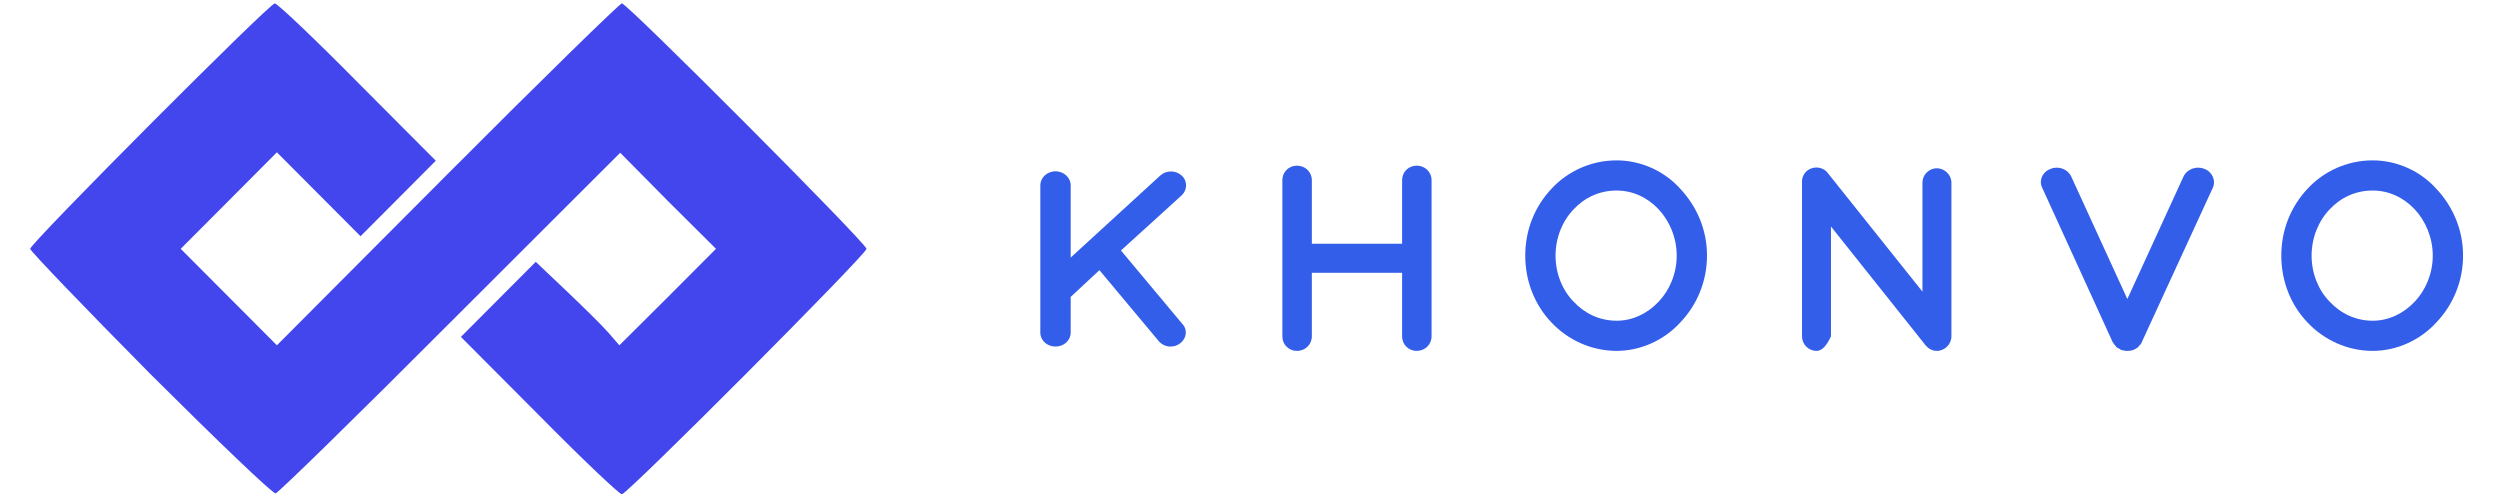<?xml version="1.0" encoding="UTF-8" standalone="no"?>
<!DOCTYPE svg PUBLIC "-//W3C//DTD SVG 1.1//EN" "http://www.w3.org/Graphics/SVG/1.1/DTD/svg11.dtd">
<svg version="1.1" xmlns="http://www.w3.org/2000/svg" xmlns:xlink="http://www.w3.org/1999/xlink" preserveAspectRatio="xMidYMid meet" viewBox="-1 908.267 722.68 149" width="718.68" height="145"><defs><path d="M298.4 1006.55C298.4 980.4 298.4 965.87 298.4 962.97C298.4 960.81 300.35 958.87 302.88 958.87C305.41 958.87 307.37 960.81 307.37 962.97C307.37 964.39 307.37 971.52 307.37 984.35C323.23 969.82 332.05 961.75 333.81 960.14C335.61 958.5 338.38 958.5 340.18 960.14C341.89 961.7 341.89 964.31 340.18 965.95C338.98 967.04 332.99 972.47 322.22 982.26C333.09 995.27 339.13 1002.49 340.34 1003.94C341.97 1005.65 341.64 1008.26 339.69 1009.68C338.87 1010.35 337.89 1010.64 336.83 1010.64C335.61 1010.64 334.38 1010.12 333.48 1009.15C332.31 1007.75 326.43 1000.72 315.86 988.07L307.37 995.97C307.37 1002.32 307.37 1005.84 307.37 1006.55C307.37 1008.78 305.41 1010.64 302.88 1010.64C300.35 1010.64 298.4 1008.78 298.4 1006.55" id="d18Gvvgtj"></path><path d="M369.9 1007.62C369.9 979.95 369.9 964.58 369.9 961.5C369.9 959.08 371.78 957.2 374.22 957.2C376.65 957.2 378.61 959.08 378.61 961.5C378.61 962.75 378.61 969.01 378.61 980.26L405.27 980.26C405.27 969.01 405.27 962.75 405.27 961.5C405.27 959.08 407.15 957.2 409.59 957.2C412.02 957.2 413.98 959.08 413.98 961.5C413.98 966.11 413.98 1003.01 413.98 1007.62C413.98 1010.05 412.02 1011.92 409.59 1011.92C407.15 1011.92 405.27 1010.05 405.27 1007.62C405.27 1006.37 405.27 1000.12 405.27 988.86L378.61 988.86C378.61 1000.12 378.61 1006.37 378.61 1007.62C378.61 1010.05 376.65 1011.92 374.22 1011.92C371.78 1011.92 369.9 1010.05 369.9 1007.62" id="a6dZp0h3y"></path><path d="M486.39 983.78C486.39 978.46 484.27 973.54 481.05 970.1C477.76 966.58 473.36 964.55 468.65 964.55C463.63 964.55 459.23 966.58 455.94 970.1C452.64 973.54 450.6 978.46 450.6 983.78C450.6 989.1 452.64 994.02 455.94 997.38C459.23 1000.9 463.63 1003.01 468.65 1003.01C473.36 1003.01 477.76 1000.9 481.05 997.38C484.27 994.02 486.39 989.1 486.39 983.78M487.41 964C492.28 969.16 495.34 976.04 495.34 983.78C495.34 991.52 492.28 998.48 487.41 1003.56C482.78 1008.64 475.87 1011.92 468.65 1011.92C461.12 1011.92 454.21 1008.64 449.42 1003.56C444.56 998.48 441.65 991.52 441.65 983.78C441.65 976.04 444.56 969.16 449.42 964C454.21 958.84 461.12 955.64 468.65 955.64C475.87 955.64 482.78 958.84 487.41 964" id="gnLoA5Hmy"></path><path d="M527.72 1011.92C525.29 1011.92 523.4 1009.97 523.4 1007.62C523.4 1004.59 523.4 989.46 523.4 962.21C523.4 962.16 523.4 962.13 523.4 962.13C523.32 960.8 523.95 959.39 525.13 958.53C527.09 957.2 529.76 957.59 531.09 959.47C532.95 961.8 542.25 973.45 558.98 994.41C558.98 975.09 558.98 964.35 558.98 962.21C558.98 959.94 560.86 957.98 563.22 957.98C565.57 957.98 567.54 959.94 567.54 962.21C567.54 966.75 567.54 1003.08 567.54 1007.62C567.54 1009.97 565.57 1011.92 563.22 1011.92C561.96 1011.92 560.78 1011.3 560 1010.36C559.84 1010.2 559.68 1010.05 559.61 1009.89C557.76 1007.58 548.55 996.01 531.96 975.18L531.96 1007.62C530.65 1010.49 529.24 1011.92 527.72 1011.92Z" id="a1EnU9HvMP"></path><path d="M616.2 1010.75C616.2 1010.67 616.11 1010.67 616.11 1010.51C615.94 1010.36 615.77 1010.2 615.69 1010.04C615.69 1010.04 615.6 1010.04 615.6 1009.97C615.52 1009.81 615.35 1009.5 615.18 1009.34C613.09 1004.78 596.42 968.26 594.34 963.69C593.32 961.58 594.42 959 596.89 958.14C599.19 957.2 601.91 958.22 602.93 960.41C604.04 962.82 609.56 974.88 619.51 996.6C629.47 974.88 634.99 962.82 636.1 960.41C637.12 958.22 639.93 957.2 642.22 958.14C644.6 959 645.71 961.58 644.78 963.69C642.67 968.26 625.87 1004.78 623.77 1009.34C623.68 1009.5 623.6 1009.81 623.43 1009.97C623.43 1010.04 623.43 1010.04 623.34 1010.04C623.26 1010.2 623 1010.36 622.92 1010.51C622.83 1010.67 622.83 1010.67 622.75 1010.75C622.58 1010.9 622.41 1010.98 622.24 1011.14C622.22 1011.15 622.08 1011.21 622.07 1011.22C621.9 1011.3 621.64 1011.53 621.39 1011.61C621.3 1011.61 621.3 1011.61 621.22 1011.69C620.96 1011.69 620.79 1011.76 620.54 1011.84C620.52 1011.84 620.38 1011.84 620.36 1011.84C620.02 1011.92 619.77 1011.92 619.51 1011.92C619.26 1011.92 618.92 1011.92 618.66 1011.84C618.65 1011.84 618.51 1011.84 618.49 1011.84C618.33 1011.76 617.98 1011.69 617.81 1011.69C617.81 1011.61 617.73 1011.61 617.73 1011.61C617.72 1011.61 617.65 1011.61 617.64 1011.61C617.47 1011.53 617.13 1011.3 616.88 1011.14C616.87 1011.14 616.84 1011.14 616.79 1011.14C616.57 1010.98 616.37 1010.85 616.2 1010.75Z" id="e72HdYTWR8"></path><path d="M709.73 983.78C709.73 978.46 707.61 973.54 704.4 970.1C701.1 966.58 696.7 964.55 691.99 964.55C686.97 964.55 682.58 966.58 679.28 970.1C675.98 973.54 673.94 978.46 673.94 983.78C673.94 989.1 675.98 994.02 679.28 997.38C682.58 1000.9 686.97 1003.01 691.99 1003.01C696.7 1003.01 701.1 1000.9 704.4 997.38C707.61 994.02 709.73 989.1 709.73 983.78M710.75 964C715.62 969.16 718.68 976.04 718.68 983.78C718.68 991.52 715.62 998.48 710.75 1003.56C706.12 1008.64 699.21 1011.92 691.99 1011.92C684.46 1011.92 677.55 1008.64 672.76 1003.56C667.9 998.48 664.99 991.52 664.99 983.78C664.99 976.04 667.9 969.16 672.76 964C677.55 958.84 684.46 955.64 691.99 955.64C699.21 955.64 706.12 958.84 710.75 964" id="bBw2eIFx1"></path><path d="M0 981.77C0 980.16 70.66 909.27 72.26 909.27C73.01 909.27 84 919.68 96.72 932.57C98.26 934.11 105.96 941.84 119.82 955.74L108.71 966.9L97.59 978.05L85.24 965.66L72.88 953.26L58.68 967.52L44.47 981.77L58.68 996.02L72.88 1010.27C103.12 979.93 119.92 963.08 123.28 959.71C150.95 931.95 174.18 909.27 174.79 909.27C176.4 909.27 247.06 980.16 247.06 981.77C247.06 983.38 176.4 1054.27 174.79 1054.27C174.05 1054.27 163.06 1043.86 150.34 1030.97C148.8 1029.42 141.1 1021.7 127.24 1007.79L138.35 996.64L149.35 985.61C154.76 990.74 157.76 993.59 158.36 994.16C163.31 998.87 168.86 1004.32 170.72 1006.43C170.94 1006.69 172.05 1007.97 174.05 1010.27L188.38 996.02L202.59 981.77L188.38 967.64L174.3 953.39C144.21 983.43 127.49 1000.12 124.15 1003.46C96.6 1031.09 73.38 1053.77 72.51 1054.02C71.65 1054.14 55.09 1038.28 35.45 1018.7C15.94 998.99 0 982.39 0 981.77Z" id="c1UFMyiAPe"></path></defs><g><g><use xlink:href="#d18Gvvgtj" opacity="1" fill="#335eea" fill-opacity="1"></use><g><use xlink:href="#d18Gvvgtj" opacity="1" fill-opacity="0" stroke="#000000" stroke-width="1" stroke-opacity="0"></use></g></g><g><use xlink:href="#a6dZp0h3y" opacity="1" fill="#335eea" fill-opacity="1"></use><g><use xlink:href="#a6dZp0h3y" opacity="1" fill-opacity="0" stroke="#000000" stroke-width="1" stroke-opacity="0"></use></g></g><g><use xlink:href="#gnLoA5Hmy" opacity="1" fill="#335eea" fill-opacity="1"></use><g><use xlink:href="#gnLoA5Hmy" opacity="1" fill-opacity="0" stroke="#000000" stroke-width="1" stroke-opacity="0"></use></g></g><g><use xlink:href="#a1EnU9HvMP" opacity="1" fill="#335eea" fill-opacity="1"></use><g><use xlink:href="#a1EnU9HvMP" opacity="1" fill-opacity="0" stroke="#000000" stroke-width="1" stroke-opacity="0"></use></g></g><g><use xlink:href="#e72HdYTWR8" opacity="1" fill="#335eea" fill-opacity="1"></use><g><use xlink:href="#e72HdYTWR8" opacity="1" fill-opacity="0" stroke="#000000" stroke-width="1" stroke-opacity="0"></use></g></g><g><use xlink:href="#bBw2eIFx1" opacity="1" fill="#335eea" fill-opacity="1"></use><g><use xlink:href="#bBw2eIFx1" opacity="1" fill-opacity="0" stroke="#000000" stroke-width="1" stroke-opacity="0"></use></g></g><g><use xlink:href="#c1UFMyiAPe" opacity="1" fill="#4346ed" fill-opacity="1"></use><g><use xlink:href="#c1UFMyiAPe" opacity="1" fill-opacity="0" stroke="#000000" stroke-width="1" stroke-opacity="0"></use></g></g></g></svg>